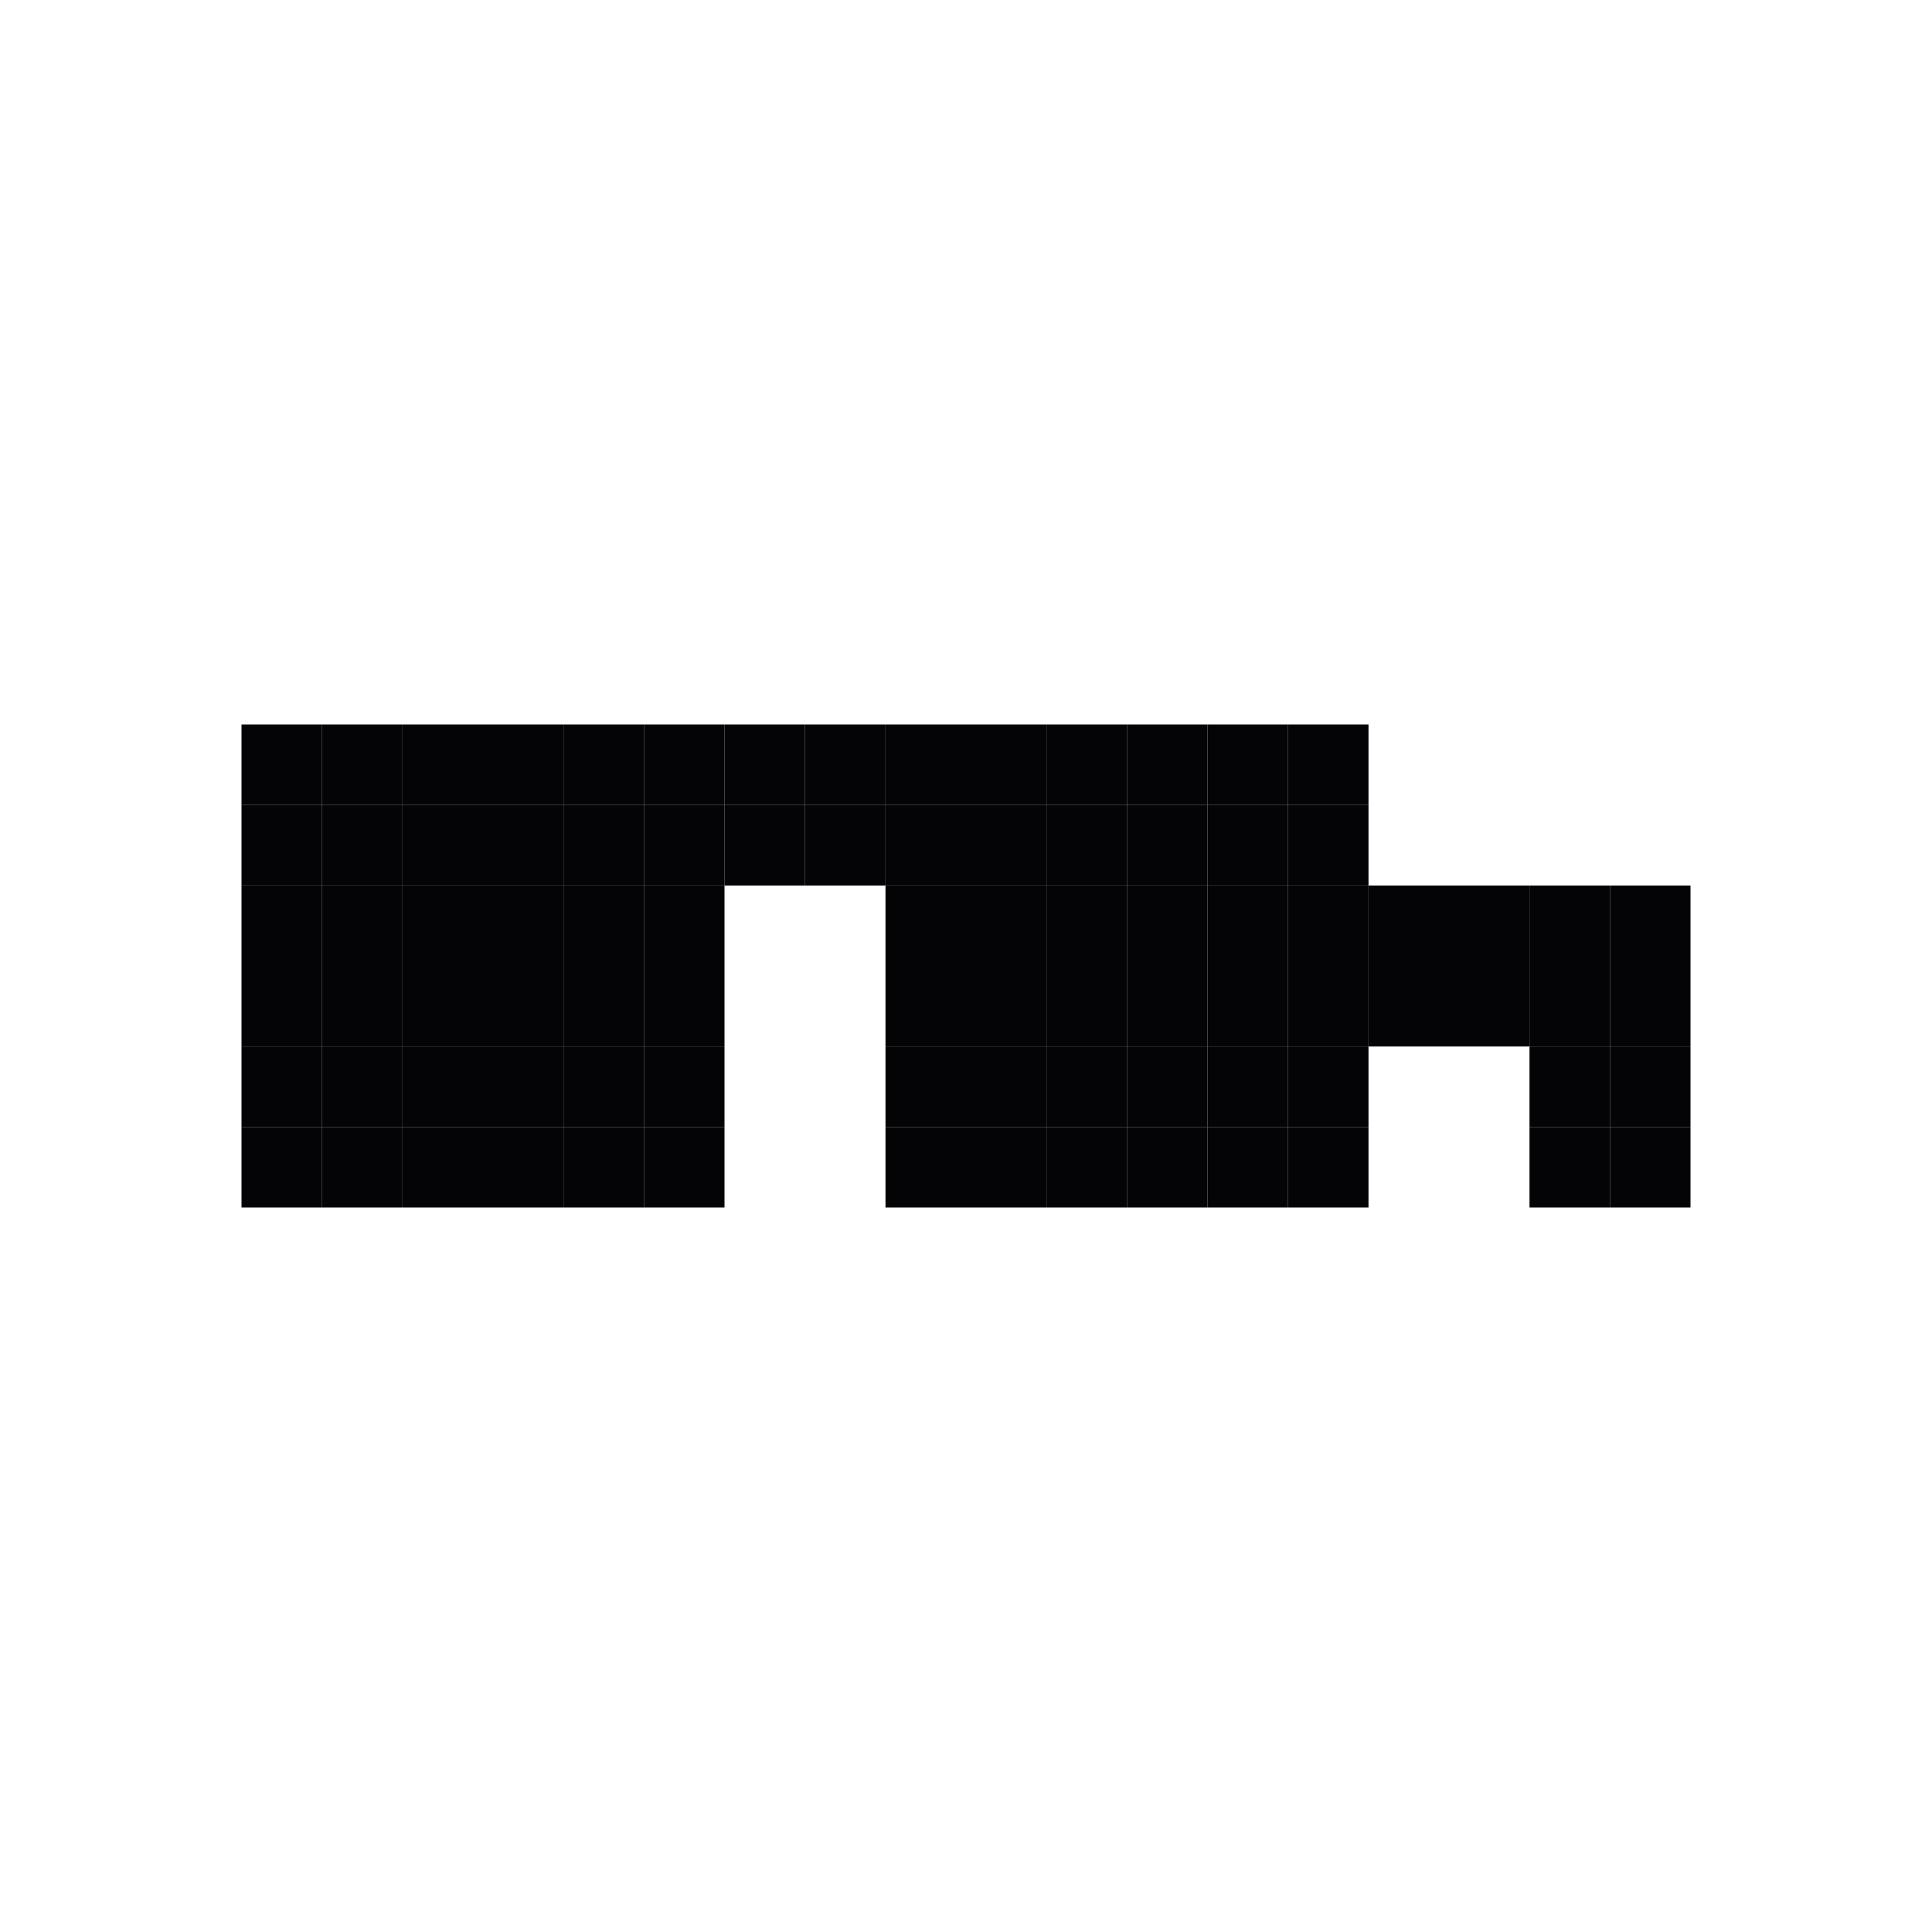 <svg width="24" height="24" viewBox="0 0 24 24" xmlns="http://www.w3.org/2000/svg">
<rect x="3" y="9" width="1" height="1" fill="#040406"/>
<rect x="3" y="11" width="1" height="1" fill="#040406"/>
<rect x="3" y="13" width="1" height="1" fill="#040406"/>
<rect x="5" y="9" width="1" height="1" fill="#040406"/>
<rect x="5" y="11" width="1" height="1" fill="#040406"/>
<rect x="5" y="13" width="1" height="1" fill="#040406"/>
<rect x="7" y="9" width="1" height="1" fill="#040406"/>
<rect x="7" y="11" width="1" height="1" fill="#040406"/>
<rect x="7" y="13" width="1" height="1" fill="#040406"/>
<rect x="9" y="9" width="1" height="1" fill="#040406"/>
<rect x="11" y="9" width="1" height="1" fill="#040406"/>
<rect x="11" y="11" width="1" height="1" fill="#040406"/>
<rect x="11" y="13" width="1" height="1" fill="#040406"/>
<rect x="13" y="9" width="1" height="1" fill="#040406"/>
<rect x="13" y="11" width="1" height="1" fill="#040406"/>
<rect x="13" y="13" width="1" height="1" fill="#040406"/>
<rect x="15" y="9" width="1" height="1" fill="#040406"/>
<rect x="15" y="11" width="1" height="1" fill="#040406"/>
<rect x="15" y="13" width="1" height="1" fill="#040406"/>
<rect x="17" y="11" width="1" height="1" fill="#040406"/>
<rect x="19" y="11" width="1" height="1" fill="#040406"/>
<rect x="19" y="13" width="1" height="1" fill="#040406"/>
<rect x="4" y="9" width="1" height="1" fill="#040406"/>
<rect x="4" y="11" width="1" height="1" fill="#040406"/>
<rect x="4" y="13" width="1" height="1" fill="#040406"/>
<rect x="6" y="9" width="1" height="1" fill="#040406"/>
<rect x="6" y="11" width="1" height="1" fill="#040406"/>
<rect x="6" y="13" width="1" height="1" fill="#040406"/>
<rect x="8" y="9" width="1" height="1" fill="#040406"/>
<rect x="8" y="11" width="1" height="1" fill="#040406"/>
<rect x="8" y="13" width="1" height="1" fill="#040406"/>
<rect x="10" y="9" width="1" height="1" fill="#040406"/>
<rect x="12" y="9" width="1" height="1" fill="#040406"/>
<rect x="12" y="11" width="1" height="1" fill="#040406"/>
<rect x="12" y="13" width="1" height="1" fill="#040406"/>
<rect x="14" y="9" width="1" height="1" fill="#040406"/>
<rect x="14" y="11" width="1" height="1" fill="#040406"/>
<rect x="14" y="13" width="1" height="1" fill="#040406"/>
<rect x="16" y="9" width="1" height="1" fill="#040406"/>
<rect x="16" y="11" width="1" height="1" fill="#040406"/>
<rect x="16" y="13" width="1" height="1" fill="#040406"/>
<rect x="18" y="11" width="1" height="1" fill="#040406"/>
<rect x="20" y="11" width="1" height="1" fill="#040406"/>
<rect x="20" y="13" width="1" height="1" fill="#040406"/>
<rect x="4" y="10" width="1" height="1" fill="#040406"/>
<rect x="4" y="12" width="1" height="1" fill="#040406"/>
<rect x="4" y="14" width="1" height="1" fill="#040406"/>
<rect x="6" y="10" width="1" height="1" fill="#040406"/>
<rect x="6" y="12" width="1" height="1" fill="#040406"/>
<rect x="6" y="14" width="1" height="1" fill="#040406"/>
<rect x="8" y="10" width="1" height="1" fill="#040406"/>
<rect x="8" y="12" width="1" height="1" fill="#040406"/>
<rect x="8" y="14" width="1" height="1" fill="#040406"/>
<rect x="10" y="10" width="1" height="1" fill="#040406"/>
<rect x="12" y="10" width="1" height="1" fill="#040406"/>
<rect x="12" y="12" width="1" height="1" fill="#040406"/>
<rect x="12" y="14" width="1" height="1" fill="#040406"/>
<rect x="14" y="10" width="1" height="1" fill="#040406"/>
<rect x="14" y="12" width="1" height="1" fill="#040406"/>
<rect x="14" y="14" width="1" height="1" fill="#040406"/>
<rect x="16" y="10" width="1" height="1" fill="#040406"/>
<rect x="16" y="12" width="1" height="1" fill="#040406"/>
<rect x="16" y="14" width="1" height="1" fill="#040406"/>
<rect x="18" y="12" width="1" height="1" fill="#040406"/>
<rect x="20" y="12" width="1" height="1" fill="#040406"/>
<rect x="20" y="14" width="1" height="1" fill="#040406"/>
<rect x="3" y="10" width="1" height="1" fill="#040406"/>
<rect x="3" y="12" width="1" height="1" fill="#040406"/>
<rect x="3" y="14" width="1" height="1" fill="#040406"/>
<rect x="5" y="10" width="1" height="1" fill="#040406"/>
<rect x="5" y="12" width="1" height="1" fill="#040406"/>
<rect x="5" y="14" width="1" height="1" fill="#040406"/>
<rect x="7" y="10" width="1" height="1" fill="#040406"/>
<rect x="7" y="12" width="1" height="1" fill="#040406"/>
<rect x="7" y="14" width="1" height="1" fill="#040406"/>
<rect x="9" y="10" width="1" height="1" fill="#040406"/>
<rect x="11" y="10" width="1" height="1" fill="#040406"/>
<rect x="11" y="12" width="1" height="1" fill="#040406"/>
<rect x="11" y="14" width="1" height="1" fill="#040406"/>
<rect x="13" y="10" width="1" height="1" fill="#040406"/>
<rect x="13" y="12" width="1" height="1" fill="#040406"/>
<rect x="13" y="14" width="1" height="1" fill="#040406"/>
<rect x="15" y="10" width="1" height="1" fill="#040406"/>
<rect x="15" y="12" width="1" height="1" fill="#040406"/>
<rect x="15" y="14" width="1" height="1" fill="#040406"/>
<rect x="17" y="12" width="1" height="1" fill="#040406"/>
<rect x="19" y="12" width="1" height="1" fill="#040406"/>
<rect x="19" y="14" width="1" height="1" fill="#040406"/>
</svg>
